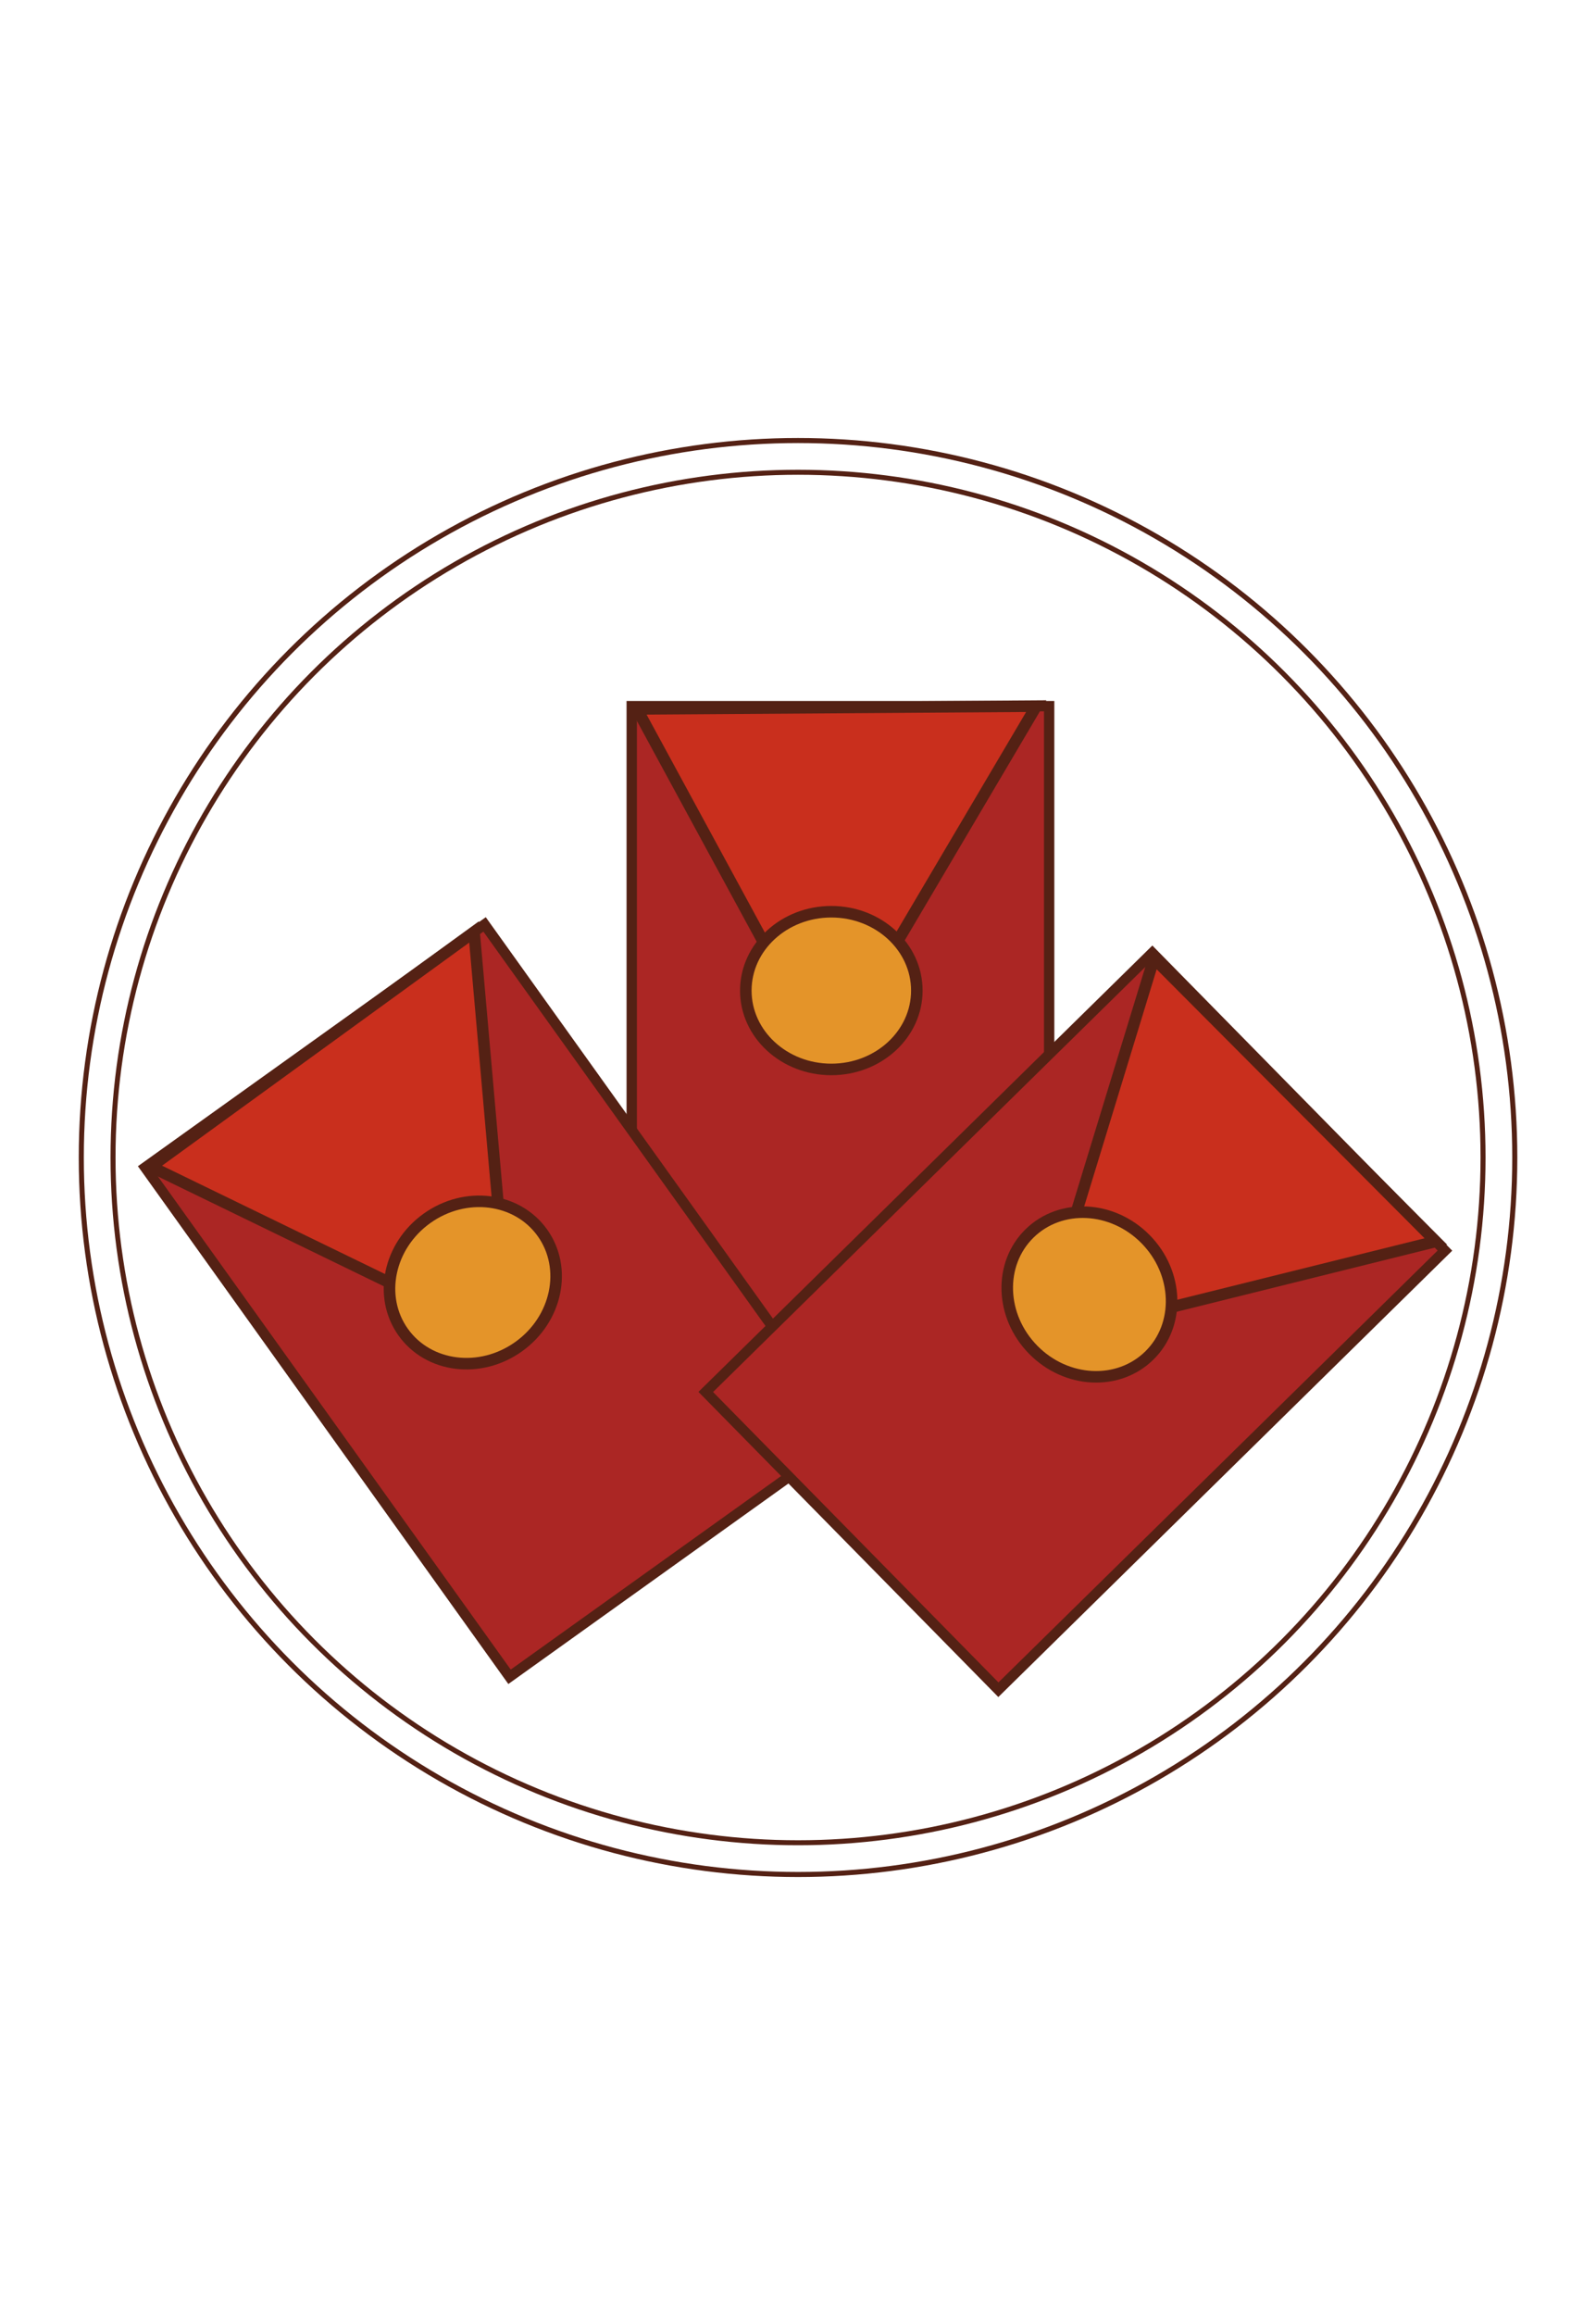 <svg viewBox="0 0 226.77 328.82" xmlns="http://www.w3.org/2000/svg" id="图层_1"><defs><style>.cls-1,.cls-2,.cls-3{fill:none;}.cls-1,.cls-2,.cls-4,.cls-5,.cls-6{stroke:#542114;stroke-miterlimit:10;}.cls-1{stroke-width:0.72px;}.cls-2{stroke-width:0.71px;}.cls-4{fill:#ab2624;stroke-width:1.47px;}.cls-5{fill:#c92f1d;}.cls-5,.cls-6{stroke-width:1.64px;}.cls-6{fill:#e49429;}</style></defs><title>红包</title><circle r="101.84" cy="164.41" cx="113.39" class="cls-1"></circle><circle r="97.33" cy="164.41" cx="113.39" class="cls-2"></circle><circle r="97.33" cy="164.41" cx="113.39" class="cls-3"></circle><circle r="97.33" cy="164.41" cx="113.39" class="cls-3"></circle><circle r="97.33" cy="164.41" cx="113.39" class="cls-3"></circle><rect height="88.97" width="59.31" y="100.3" x="89.76" class="cls-4"></rect><polygon points="90.5 100.69 147.24 100.3 117.57 150.56 90.5 100.69" class="cls-5"></polygon><ellipse ry="11.2" rx="12.15" cy="140.7" cx="118.12" class="cls-6"></ellipse><rect transform="translate(-94.32 75.61) rotate(-35.59)" height="88.97" width="59.31" y="140.25" x="40.97" class="cls-4"></rect><polygon points="21.44 165.71 67.36 132.37 72.48 190.51 21.44 165.71" class="cls-5"></polygon><ellipse transform="translate(-93.47 73.12) rotate(-35.59)" ry="11.2" rx="12.15" cy="182.17" cx="67.18" class="cls-6"></ellipse><rect transform="translate(179.52 -52.85) rotate(45.49)" height="88.97" width="59.31" y="143.19" x="123.13" class="cls-4"></rect><polygon points="163.96 136.13 204.01 176.33 147.37 190.4 163.96 136.13" class="cls-5"></polygon><ellipse transform="translate(-84.5 161.25) rotate(-44.51)" ry="12.15" rx="11.2" cy="183.88" cx="154.79" class="cls-6"></ellipse></svg>